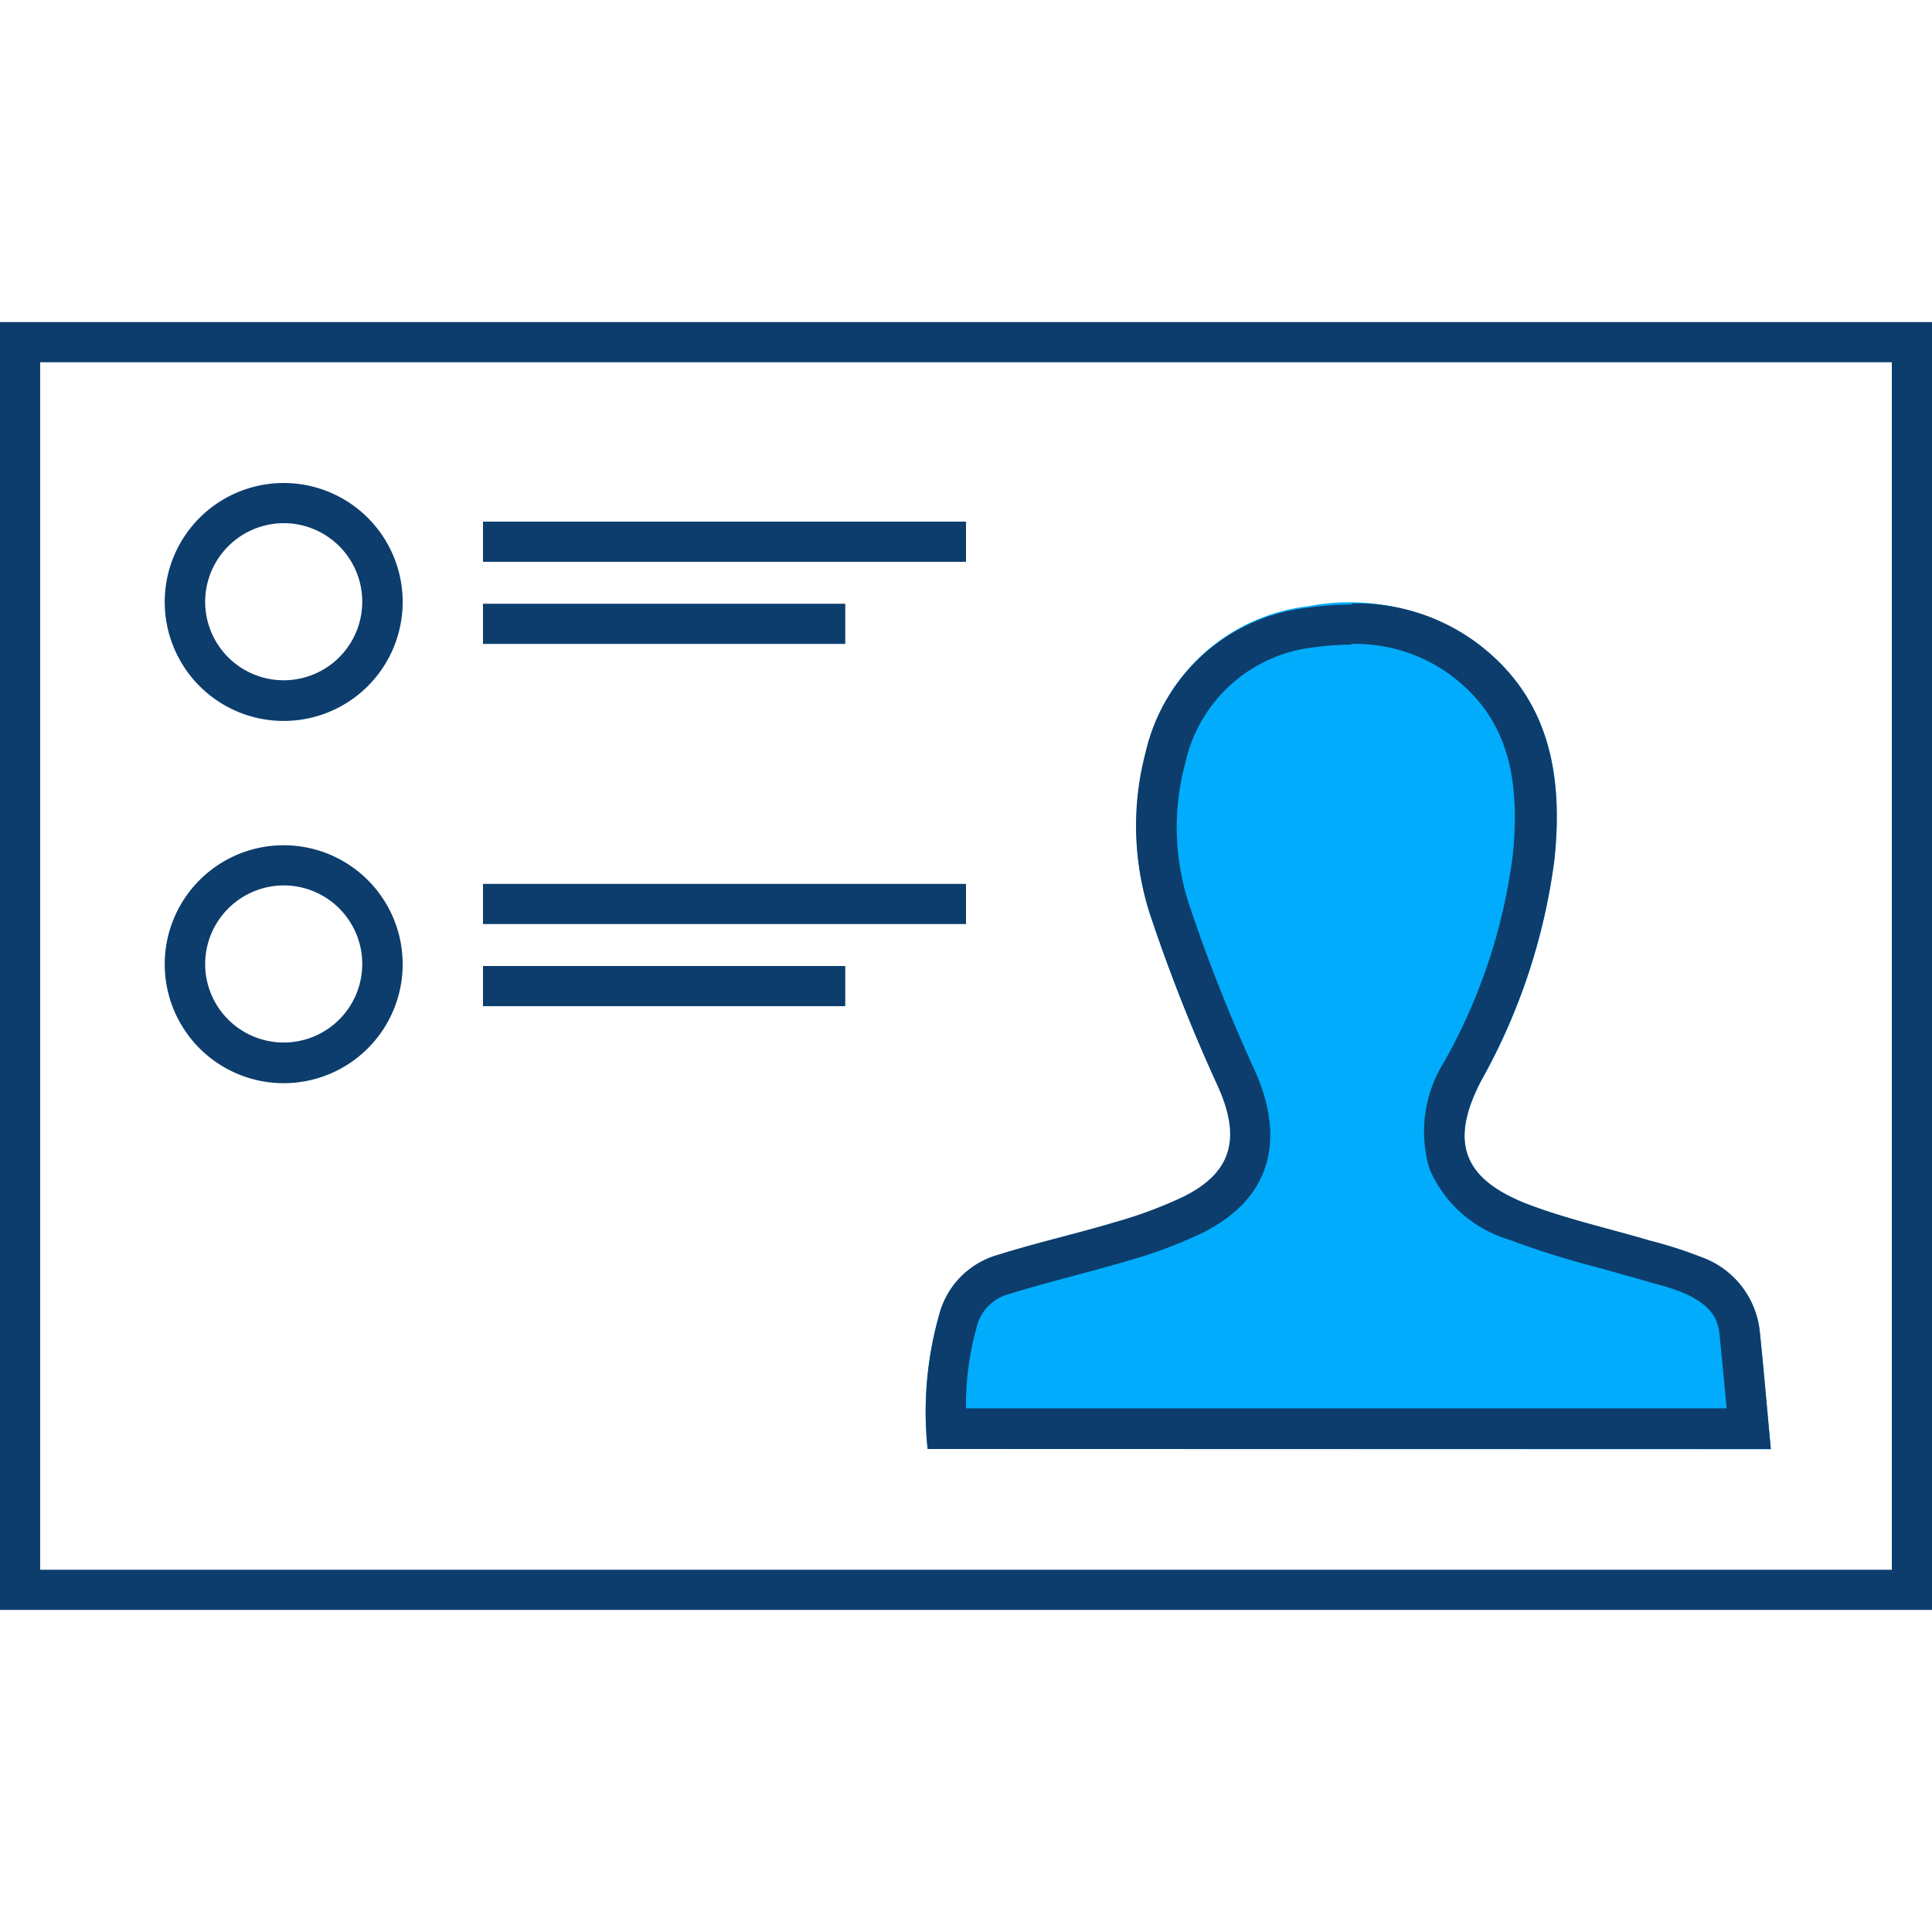 <svg xmlns="http://www.w3.org/2000/svg" width="76" height="76" viewBox="0 0 76 76"><title>ss-icon_</title><rect x="19" y="20.52" width="19" height="1.58" fill="#0c3d6d"/><rect x="19" y="23.75" width="14.25" height="1.58" fill="#0c3d6d"/><rect x="19" y="34.77" width="19" height="1.58" fill="#0c3d6d"/><rect x="19" y="38" width="14.25" height="1.58" fill="#0c3d6d"/><path d="M74.42,14.25v47.5H1.58V14.25H74.42M76,12.67H0V63.33H76V12.67Z" fill="#0c3d6d"/><path d="M36.49,57A14,14,0,0,1,37,51.53a3.31,3.31,0,0,1,2.29-2.15c1.53-.48,3.09-.83,4.62-1.29a17,17,0,0,0,2.68-1c1.93-1,2.25-2.35,1.35-4.33A66.92,66.92,0,0,1,45.25,36a11.3,11.3,0,0,1-.15-6.45,7.39,7.39,0,0,1,6.35-5.7A8.6,8.6,0,0,1,58,25.23c2.95,2.14,3.5,5.22,3.15,8.56a24.08,24.08,0,0,1-2.88,8.72c-1.23,2.35-.77,3.84,1.68,4.81,1.6.63,3.29,1,4.95,1.49a16.87,16.87,0,0,1,2,.64,3.49,3.49,0,0,1,2.32,2.89c.16,1.53.29,3.07.44,4.67Z" fill="#00acfb"/><path d="M53.17,25.33h0A6.34,6.34,0,0,1,57,26.51c2.09,1.52,2.86,3.71,2.51,7.12a22.27,22.27,0,0,1-2.7,8.14A5.14,5.14,0,0,0,56.24,46a4.94,4.94,0,0,0,3.11,2.76,33.73,33.73,0,0,0,3.54,1.11l1.53.43.62.18a8.84,8.84,0,0,1,1.21.39c1.13.5,1.34,1.09,1.39,1.61.1,1,.19,1.92.28,2.92H38A11.29,11.29,0,0,1,38.48,52a1.79,1.79,0,0,1,1.26-1.11c.8-.25,1.6-.46,2.45-.69s1.43-.38,2.16-.6a18.5,18.5,0,0,0,2.93-1.09c3.54-1.76,2.82-4.77,2.08-6.4a65.11,65.11,0,0,1-2.6-6.58A9.71,9.71,0,0,1,46.63,30a5.84,5.84,0,0,1,5-4.53,11.19,11.19,0,0,1,1.51-.11m0-1.58a12.7,12.7,0,0,0-1.73.13,7.39,7.39,0,0,0-6.35,5.7A11.3,11.3,0,0,0,45.25,36a66.91,66.91,0,0,0,2.66,6.74c.9,2,.58,3.37-1.35,4.33a17,17,0,0,1-2.68,1c-1.53.46-3.1.81-4.62,1.29A3.31,3.31,0,0,0,37,51.53,14,14,0,0,0,36.49,57H69.66c-.15-1.6-.28-3.14-.44-4.67a3.49,3.49,0,0,0-2.32-2.89,16.87,16.87,0,0,0-2-.64c-1.65-.49-3.35-.86-4.95-1.49-2.45-1-2.91-2.46-1.68-4.81a24.08,24.08,0,0,0,2.88-8.72c.34-3.34-.21-6.42-3.15-8.56a7.89,7.89,0,0,0-4.8-1.48Z" fill="#0c3d6d"/><path d="M11.16,20.58a3.09,3.09,0,1,1-3.09,3.09,3.1,3.1,0,0,1,3.09-3.09m0-1.58a4.68,4.68,0,1,0,4.68,4.68A4.68,4.68,0,0,0,11.16,19Z" fill="#0c3d6d"/><path d="M11.16,34.83a3.09,3.09,0,1,1-3.09,3.09,3.1,3.1,0,0,1,3.09-3.09m0-1.58a4.68,4.68,0,1,0,4.68,4.68,4.68,4.68,0,0,0-4.68-4.68Z" fill="#0c3d6d"/></svg>